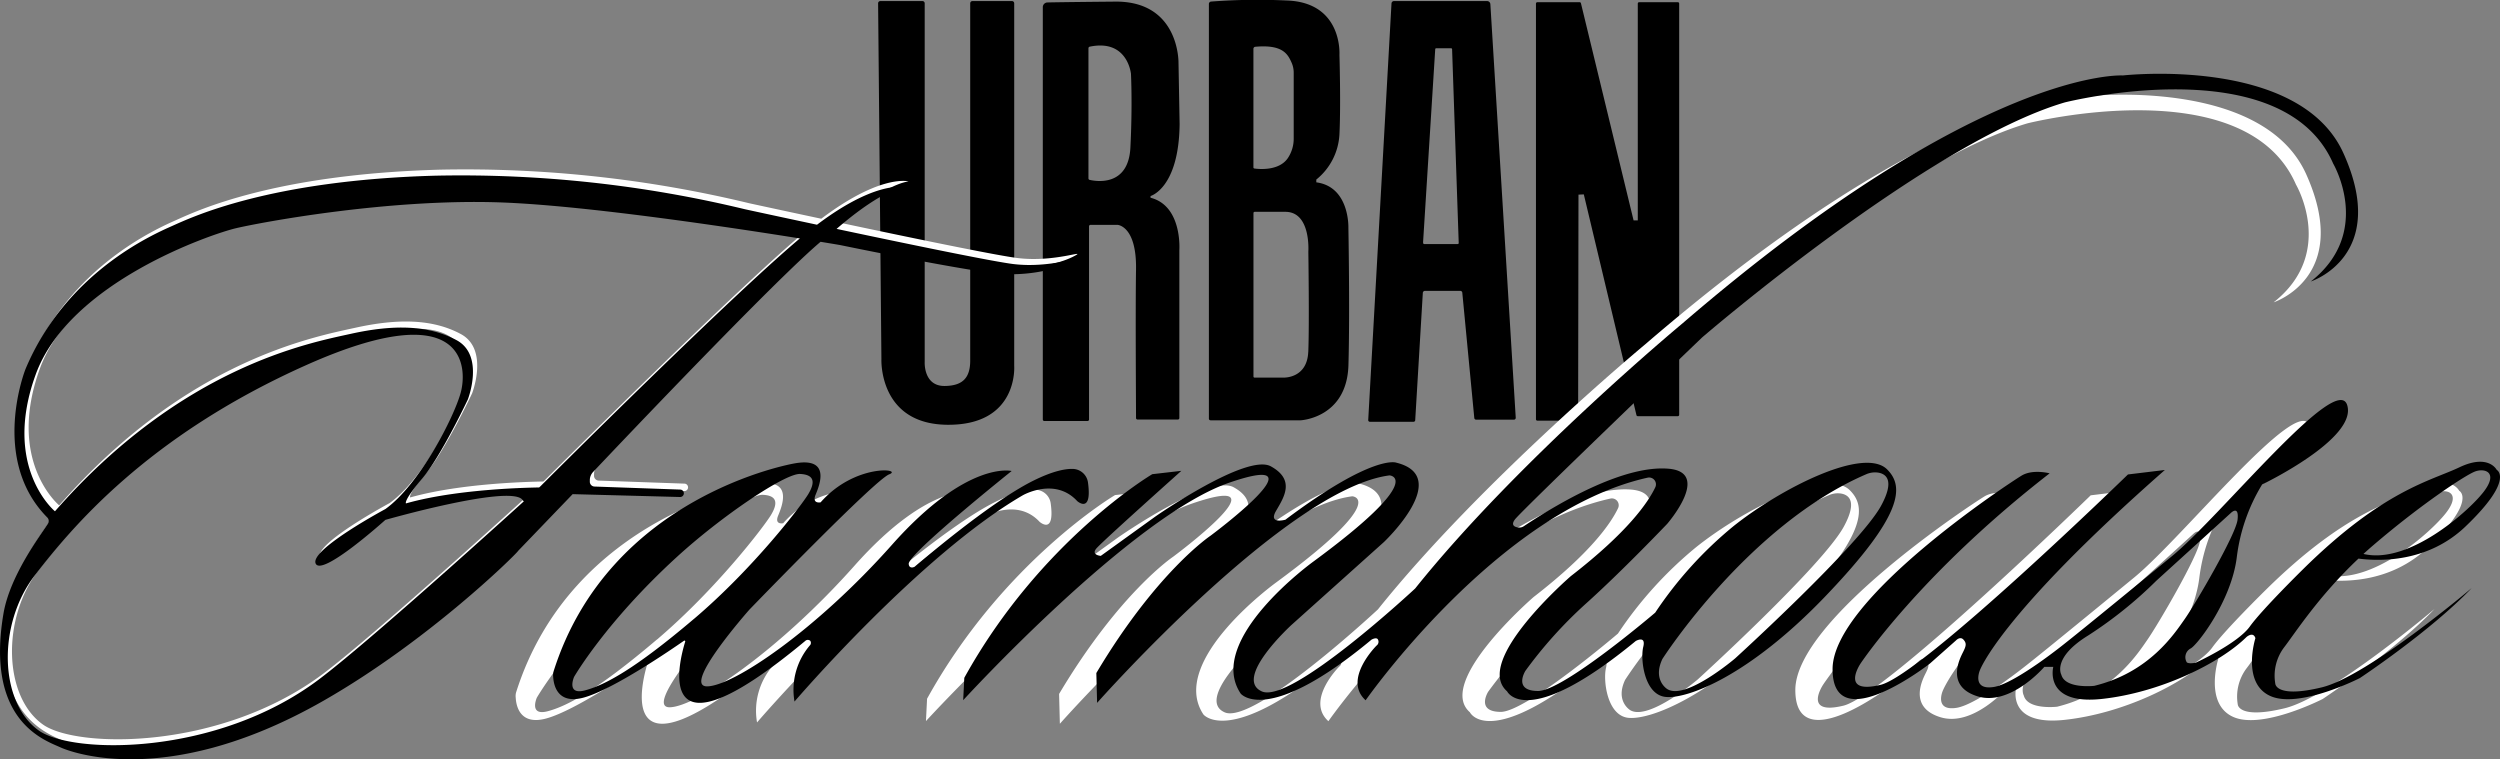 <svg id="Layer_2" data-name="Layer 2" xmlns="http://www.w3.org/2000/svg" viewBox="0 0 558.59 169.65"><rect x="0" y="0" width="558.59" height="169.65" fill="#808080" stroke="none"/><defs><style>.cls-1{fill:#fff;}</style></defs><title>logoHDRemaster</title><path d="M196.7,0.24h9.41a0.5,0.5,0,0,1,.5.5V80.91s-0.29,5.4,4.5,5.33c4-.05,5.67-1.83,5.67-5.67V0.74a0.5,0.5,0,0,1,.5-0.5h8.83a0.5,0.5,0,0,1,.5.5v81s1,13.34-15,13.17c-15.35-.17-14.67-14.67-14.67-14.67L196.2,0.74A0.5,0.5,0,0,1,196.7.24Z"/><path d="M257.07,44.18V43.8s6.33-1.73,6.5-16.06L263.32,14S263.57,0.24,249.19.36C239.64,0.45,235.61.51,234,.55a1.06,1.06,0,0,0-1,1.06V93.73a0.34,0.34,0,0,0,.34.34h9.65a0.34,0.34,0,0,0,.34-0.34V50.58a0.34,0.34,0,0,1,.34-0.34h6c0.18,0,4.32.37,4.16,10-0.15,9.14,0,30.25,0,33.16a0.34,0.34,0,0,0,.34.34h9a0.34,0.34,0,0,0,.34-0.34V55.91S264.23,46,257.07,44.18ZM252.57,33c-0.45,8.75-7.65,7.53-9.11,7.19a0.34,0.34,0,0,1-.26-0.33V10.77a0.36,0.36,0,0,1,.28-0.34c8.39-1.75,9.2,5.89,9.22,6.06h0C252.7,16.64,253.06,23.35,252.57,33Z"/><path d="M301.28,50.91s0.33-9.17-7.17-10.17l0-.62A13.88,13.88,0,0,0,299.28,30c0.33-6.67,0-17.75,0-17.75S300.07,0.49,287.44.11a137.33,137.33,0,0,0-16.85.24,0.54,0.54,0,0,0-.48.54V93.53a0.37,0.37,0,0,0,.38.38h20.13s10.33-.5,10.67-12.33S301.28,50.91,301.28,50.91ZM280.48,10.45c6.12-.55,7.26,1.63,8.12,3.58a5.49,5.49,0,0,1,.46,2.21V30.87a7.79,7.79,0,0,1-1.34,4.5c-2,2.87-6.46,2.42-7.46,2.28a0.24,0.24,0,0,1-.2-0.24V10.9A0.46,0.46,0,0,1,280.48,10.45Zm11.83,68.17c-0.25,6-5.54,5.75-5.54,5.75H280.3a0.23,0.23,0,0,1-.23-0.23V47.6a0.27,0.27,0,0,1,.27-0.27c0.62,0,2.46,0,6.86,0,5.75,0,5.13,8.88,5.13,8.88S292.57,72.61,292.32,78.61Z"/><path d="M332.26,0.24H311.47a0.56,0.56,0,0,0-.56.53l-5.2,93.08a0.37,0.37,0,0,0,.37.39h9.76a0.37,0.37,0,0,0,.37-0.35l1.7-28.45a0.48,0.48,0,0,1,.48-0.45h7.89a0.45,0.45,0,0,1,.45.41l2.68,28a0.41,0.41,0,0,0,.41.37h8.44a0.41,0.41,0,0,0,.41-0.44L333,0.92A0.73,0.73,0,0,0,332.26.24Zm-14.3,54L320.68,11a0.23,0.23,0,0,1,.23-0.22h3.31a0.23,0.23,0,0,1,.23.22l1.48,43.29a0.23,0.23,0,0,1-.23.24h-7.51A0.23,0.23,0,0,1,318,54.24Z"/><path d="M343.19,93.68V0.8A0.31,0.31,0,0,1,343.5.49h9.44a0.31,0.31,0,0,1,.3.24L365,49.24h0.94V0.8a0.31,0.31,0,0,1,.31-0.31h8.63a0.31,0.31,0,0,1,.31.31V92.68a0.31,0.31,0,0,1-.31.31h-8.94a0.31,0.31,0,0,1-.3-0.24L353.88,43.43l-1.19.06-0.08,50.19a0.31,0.31,0,0,1-.31.31H343.5A0.31,0.31,0,0,1,343.19,93.68Z"/><path class="cls-1" d="M515.28,38.91C505.44,17.07,466,21.53,466,21.53s-31.71-2-98.37,55.38c0,0-36.75,30.5-59.75,59.25,0,0-27.75,25.88-34.25,23s6.63-14.87,6.63-14.87l20.63-18.5s15.5-14.62,2.75-17.75c0,0-5.12-2-24.75,12.75,0,0-3.92,1.13-2.08-2s4.25-6.92-1.17-9.92-25.75,11.17-25.75,11.17l-12.25,8.83s-2.42-.17-0.83-1.83c2.19-2.31,18.83-17.17,18.83-17.17l-6.5.75s-25,14.75-42,45.5l-0.25,5s37.63-41.12,59.5-48.62-4.25,11.88-4.25,11.88-12,8-25.5,30.67l0.17,6.67s42.33-47.83,65.33-50.83c0,0,8.5.5-17,19.25,0,0-24.25,17.5-16.25,29.5,0,0,5.83,7.42,29.25-12.06,0,0,1-.56,1.37-0.1a1.05,1.05,0,0,1-.26,1.44s-7.61,7.55-2.44,12.22c0,0,29.53-42.28,63-49.74a1.53,1.53,0,0,1,1.73,2.13c-1.6,3.38-6.13,10-18.87,19.86,0,0-22,19-14.25,25.75,0,0,4.25,8.92,28.75-11.25,0,0,2.33-1.33,1.67,1.33s0.17,10.67,5,11.17,18.58-4.62,35.71-22.5c17.41-18.17,17.63-24.5,13.79-28.33-5.17-5.17-23.67,4.17-34.33,12.67a88,88,0,0,0-17.5,19.33s-20.5,17.5-26.17,17.5-2.83-4.5-2.83-4.5a97.7,97.7,0,0,1,13.5-15c8.17-7.33,18.17-17.83,18.17-17.83s10-11.5.33-12.33c-9.5-.82-23.18,6.73-32.35,12.84a1.8,1.8,0,0,1-1.26.29c-0.77-.11-1.71-0.49-0.73-1.8,1.5-2,41.83-40.67,41.83-40.67s50.5-43.5,81-52.5c0,0,48.67-12.33,60,13.67,0,0,9,15.33-5,26.33C507.94,67.57,525.64,61.91,515.28,38.91Zm-152.17,113s19.07-29.83,45.48-41.25a4.91,4.91,0,0,1,2.73-.39c1.77,0.29,3.75,1.7.66,7.39-4.75,8.75-32.62,34.13-32.62,34.13s-11,9.38-15.12,6.88C364.23,158.66,360.86,156.66,363.11,151.91Z"/><path class="cls-1" d="M13.22,112.91s-11.83-9.75-4.33-30.5,39.5-31.5,44.75-32.75,34.25-6.75,59.75-5.75,75.25,9.5,75.25,9.5,30.25,6.25,36.75,6.5,12-1.25,14.75-2.75-4.5,1.5-12.75.5-60-12.25-60-12.25a270.28,270.28,0,0,0-69-7.5c-37.25,1-54.5,9.25-59,11.25s-23.75,10.5-32.75,32c0,0-8,20.11,4.87,33.13a1.08,1.08,0,0,1,.16,1.35c-1.67,2.63-8.51,11.63-9.95,20.1-4.08,24,9.12,28.28,12.73,29.92,0,0,22.06,10.56,58.77-10.42,23.33-13.33,42.65-32.34,43.46-33.44l0.06-.08,12.15-12.64h0l24,0.64a0.83,0.83,0,0,0,.85-0.81h0a0.83,0.83,0,0,0-.8-0.85l-19.21-.68a1.08,1.08,0,0,1-1-1.14l0-.4a2.71,2.71,0,0,1,.74-1.73c5.85-6.19,47.29-49.87,52.94-53,0,0,10.25-9.58,16.58-10.58,0,0-6.92-1.92-21.92,10.25s-59.33,56.5-59.33,56.5-37.12,33.92-49.58,43.29C49.3,167.7,17.2,167.24,9.63,161.91c-8.88-6.25-9.32-23.79-.92-34.67,7.92-10.25,24.83-31,60.67-47s36,0.67,34.5,6.17-9.17,20.5-16.83,26c0,0-16.92,9.08-15.58,12.17s15.58-9.75,15.58-9.75,27.17-7.75,30.49-4.63a6.59,6.59,0,0,0,1,1h0l2-.44a0.83,0.83,0,0,0,.81-0.39l1.72-2.8h0s-18.51-.08-31.42,3.58c0,0-.67-0.5,3.58-5.5s10.25-17.75,10.25-17.75,3.83-9.83-2.5-13.25-14.17-3.5-23.58-1.42S41.55,80.57,13.22,112.91Z"/><path class="cls-1" d="M234.77,112.51a3.51,3.51,0,0,0-3.23-3.07c-1.78-.09-4.59.45-8.92,2.59C212.48,117,196,131.32,196,131.32s-1.25.58-1.33-.67c-0.15-2.25,23-20.75,23-20.75s-9.87-2.5-26.75,16.5-35.37,31.5-41.25,31.63,9.38-17.12,9.38-17.12,28-29,31.25-30.25-7.62-2.5-15.31,6.25c0,0-2,.42-1.12-1.71s3.44-8.42-4.65-7c0,0-41.42,6.92-53.92,46.55a3.24,3.24,0,0,0-.07,1.15c0.1,1.78.91,6.25,6.83,4.63,6.6-1.8,19.82-10.9,22.39-12.69a0.18,0.18,0,0,1,.28.2c-1.22,3.93-8,28.79,26.83-.17a0.82,0.82,0,0,1,1.13,0,0.85,0.85,0,0,1,0,.88,15.3,15.3,0,0,0-3.54,12.67s28-32.71,51-46.08c0,0,7.13-4.12,12.13,1.25C232.36,116.66,235.72,119.58,234.77,112.51Zm-88,30.39c-13.33,11.33-20,14.83-24.33,16s-2.5-3-2.5-3,7-12.17,22.83-26.67c10.08-9.25,24.33-18.83,27.67-18.67s3.33,2,1.83,4.5S160.11,131.57,146.78,142.91Z"/><path class="cls-1" d="M500,157.41a10.52,10.52,0,0,1,1.9-8c2.53-3.28,7.75-11.5,16.69-19.93,4.63,0.61,15.42.94,23.89-7.15,11.08-10.58,7-12.67,7-12.67s-1.83-3.67-8.33-.58-17,5.08-34.92,22.75c0,0-9.17,9-11.92,12.83s-12.08,8.08-12.08,8.08-1.5.33-2-.08a2.2,2.2,0,0,1,.83-3.08c1.42-.67,9.08-10.5,10.33-20.33a40.69,40.69,0,0,1,5.67-16.33s21.38-10.25,19-17.75S487.79,120,477,128.91c-20.29,16.67-23.62,19.25-23.62,19.25s-11.37,9.25-16.25,10-3.12-3.62-3.12-3.62,4.13-12.12,41.38-44.87l-8.25,1s-46,44.75-55.25,47-4.5-4.75-4.5-4.75,13.25-20,42.25-42.5c0,0-3.75-1-6.25.5s-42.25,27.5-42.25,43.25,21.75-1.25,21.75-1.25l5.83-5.17s0.92-1,1.67-.17,0.58,1.42-.08,2.75-4.08,7.67,3.25,9.92,14.92-6.58,14.92-6.58h2s-2.25,8.58,10.83,7.17,26.42-8,32.33-13.83c0,0,1.5-1.33,2,.25,0,0-3.17,10,3.33,12.92s20-4,20-4,15.67-10.37,25-20.12c0,0-23.19,19.69-33.5,22.19S500,157.41,500,157.41Zm44.48-47.33c2.17-.92,5.58,0,2,4.58-3.44,4.4-16.72,16.18-26.78,13.78,0.71-.65,1.44-1.3,2.19-1.94C532.94,117.07,542.36,111,544.53,110.07Zm-84.92,47.83s-6.5.75-7.37-2.5c0,0-2.12-3.75,6-8.75a93.34,93.34,0,0,0,15.25-12.25l16.63-15.12s1.88-1.87,1.5,1.5-9.42,18.79-11.75,22.13C477.42,146.41,471.86,154.91,459.61,157.91Z"/><path d="M12.28,114.24s-11.83-9.75-4.33-30.5S47.44,52.24,52.69,51s34.25-6.75,59.75-5.75,75.25,9.5,75.25,9.5,30.25,6.25,36.75,6.5,12-1.25,14.75-2.75-4.5,1.5-12.75.5-60-12.25-60-12.25a270.28,270.28,0,0,0-69-7.5c-37.25,1-54.5,9.25-59,11.25S14.69,61,5.69,82.49c0,0-8,20.11,4.87,33.13a1.08,1.08,0,0,1,.16,1.35C9.05,119.6,2.22,128.6.78,137.07c-4.08,24,9.12,28.28,12.73,29.92,0,0,22.06,10.56,58.77-10.42,23.33-13.33,42.65-32.34,43.46-33.44l0.06-.08,12.15-12.64h0l24,0.64a0.83,0.83,0,0,0,.85-0.81h0a0.83,0.83,0,0,0-.8-0.85l-19.21-.68a1.08,1.08,0,0,1-1-1.14l0-.4a2.71,2.71,0,0,1,.74-1.73c5.85-6.19,47.29-49.87,52.94-53,0,0,10.25-9.58,16.58-10.58,0,0-6.92-1.92-21.92,10.25s-59.33,56.5-59.33,56.5S83.65,142.5,71.19,151.86C48.36,169,16.26,168.57,8.69,163.24c-8.88-6.25-9.32-23.79-.92-34.67,7.92-10.25,24.83-31,60.67-47s36,0.67,34.5,6.17-9.17,20.5-16.83,26c0,0-16.92,9.08-15.58,12.17s15.58-9.75,15.58-9.75,27.17-7.75,30.49-4.63a6.59,6.59,0,0,0,1,1h0l2-.44a0.83,0.83,0,0,0,.81-0.39l1.72-2.8h0s-18.51-.08-31.42,3.58c0,0-.67-0.5,3.58-5.5s10.25-17.75,10.25-17.75S108.36,79.41,102,76s-14.17-3.5-23.58-1.42S40.61,81.91,12.28,114.24Z"/><path d="M243.1,107.85a3.51,3.51,0,0,0-3.23-3.07c-1.78-.09-4.59.45-8.92,2.59-10.12,5-26.58,19.29-26.58,19.29s-1.25.58-1.33-.67c-0.15-2.25,23-20.75,23-20.75s-9.87-2.5-26.75,16.5-35.37,31.5-41.25,31.62,9.38-17.12,9.38-17.12,28-29,31.25-30.25-7.62-2.5-15.31,6.25c0,0-2,.42-1.12-1.71s3.44-8.42-4.65-7c0,0-41.42,6.92-53.92,46.55a3.24,3.24,0,0,0-.07,1.15c0.1,1.78.91,6.25,6.83,4.63,6.6-1.8,19.82-10.9,22.39-12.69a0.18,0.18,0,0,1,.28.2c-1.22,3.93-8,28.79,26.83-.17a0.82,0.82,0,0,1,1.13,0,0.85,0.85,0,0,1,0,.88,15.3,15.3,0,0,0-3.54,12.67s28-32.71,51-46.08c0,0,7.13-4.12,12.13,1.25C240.69,112,244.05,114.92,243.1,107.85Zm-88,30.39c-13.33,11.33-20,14.83-24.33,16s-2.5-3-2.5-3,7-12.17,22.83-26.67c10.08-9.25,24.33-18.83,27.67-18.67s3.33,2,1.83,4.5S168.44,126.91,155.11,138.24Z"/><path d="M523.61,34.24c-9.83-21.83-49.29-17.38-49.29-17.38s-31.71-2-98.37,55.38c0,0-36.75,30.5-59.75,59.25,0,0-27.75,25.88-34.25,23s6.63-14.87,6.63-14.87l20.63-18.5s15.5-14.62,2.75-17.75c0,0-5.12-2-24.75,12.75,0,0-3.92,1.13-2.08-2s4.25-6.92-1.17-9.92-25.75,11.17-25.75,11.17l-12.25,8.83s-2.42-.17-0.83-1.83c2.19-2.31,18.83-17.17,18.83-17.17l-6.5.75s-25,14.75-42,45.5l-0.25,5s37.63-41.12,59.5-48.62-4.25,11.88-4.25,11.88-12,8-25.5,30.67l0.17,6.67s42.33-47.83,65.33-50.83c0,0,8.5.5-17,19.25,0,0-24.25,17.5-16.25,29.5,0,0,5.83,7.42,29.25-12.06,0,0,1-.56,1.37-0.1a1.05,1.05,0,0,1-.26,1.44s-7.61,7.55-2.44,12.22c0,0,29.53-42.28,63-49.74a1.53,1.53,0,0,1,1.73,2.13c-1.6,3.38-6.13,10-18.87,19.86,0,0-22,19-14.25,25.75,0,0,4.25,8.92,28.75-11.25,0,0,2.33-1.33,1.67,1.33s0.17,10.67,5,11.17,18.58-4.62,35.71-22.5c17.41-18.17,17.63-24.5,13.79-28.33-5.17-5.17-23.67,4.17-34.33,12.67a88,88,0,0,0-17.5,19.33s-20.5,17.5-26.17,17.5-2.83-4.5-2.83-4.5a97.7,97.7,0,0,1,13.5-15c8.17-7.33,18.17-17.83,18.17-17.83s10-11.5.33-12.33c-9.5-.82-23.18,6.73-32.35,12.84a1.8,1.8,0,0,1-1.26.29c-0.77-.11-1.71-0.49-0.73-1.8,1.5-2,41.83-40.67,41.83-40.67s50.5-43.5,81-52.5c0,0,48.67-12.33,60,13.67,0,0,9,15.33-5,26.33C516.28,62.91,534,57.24,523.61,34.24Zm-152.17,113s19.07-29.83,45.48-41.25a4.91,4.91,0,0,1,2.73-.39c1.77,0.29,3.75,1.7.66,7.39-4.75,8.75-32.62,34.12-32.62,34.12s-11,9.38-15.12,6.88C372.57,154,369.19,152,371.44,147.24Z"/><path d="M508.38,152.74a10.52,10.52,0,0,1,1.9-8c2.53-3.28,7.75-11.5,16.69-19.93,4.63,0.61,15.42.94,23.89-7.15,11.08-10.58,7-12.67,7-12.67s-1.83-3.67-8.33-.58-17,5.08-34.92,22.75c0,0-9.17,9-11.92,12.83s-12.08,8.08-12.08,8.08-1.5.33-2-.08a2.2,2.2,0,0,1,.83-3.08c1.42-.67,9.08-10.5,10.33-20.33a40.69,40.69,0,0,1,5.67-16.33s21.38-10.25,19-17.75-28.32,24.88-39.12,33.75c-20.29,16.67-23.62,19.25-23.62,19.25s-11.37,9.25-16.25,10-3.12-3.62-3.12-3.62,4.13-12.12,41.38-44.87l-8.25,1s-46,44.75-55.25,47-4.5-4.75-4.5-4.75,13.25-20,42.25-42.5c0,0-3.75-1-6.25.5s-42.25,27.5-42.25,43.25,21.75-1.25,21.75-1.25l5.83-5.17s0.92-1,1.67-.17,0.58,1.42-.08,2.75-4.08,7.67,3.25,9.92S456.78,149,456.78,149h2s-2.25,8.58,10.83,7.17,26.42-8,32.33-13.83c0,0,1.5-1.33,2,.25,0,0-3.17,10,3.33,12.92s20-4,20-4,15.67-10.37,25-20.12c0,0-23.19,19.69-33.5,22.19S508.38,152.74,508.38,152.74Zm44.48-47.33c2.17-.92,5.58,0,2,4.58-3.44,4.4-16.72,16.18-26.78,13.78,0.71-.65,1.44-1.3,2.19-1.94C541.28,112.41,550.69,106.32,552.86,105.41Zm-84.92,47.83s-6.5.75-7.37-2.5c0,0-2.12-3.75,6-8.75a93.34,93.34,0,0,0,15.25-12.25l16.63-15.12s1.88-1.87,1.5,1.5-9.42,18.79-11.75,22.12C485.75,141.74,480.19,150.24,467.94,153.24Z"/></svg>